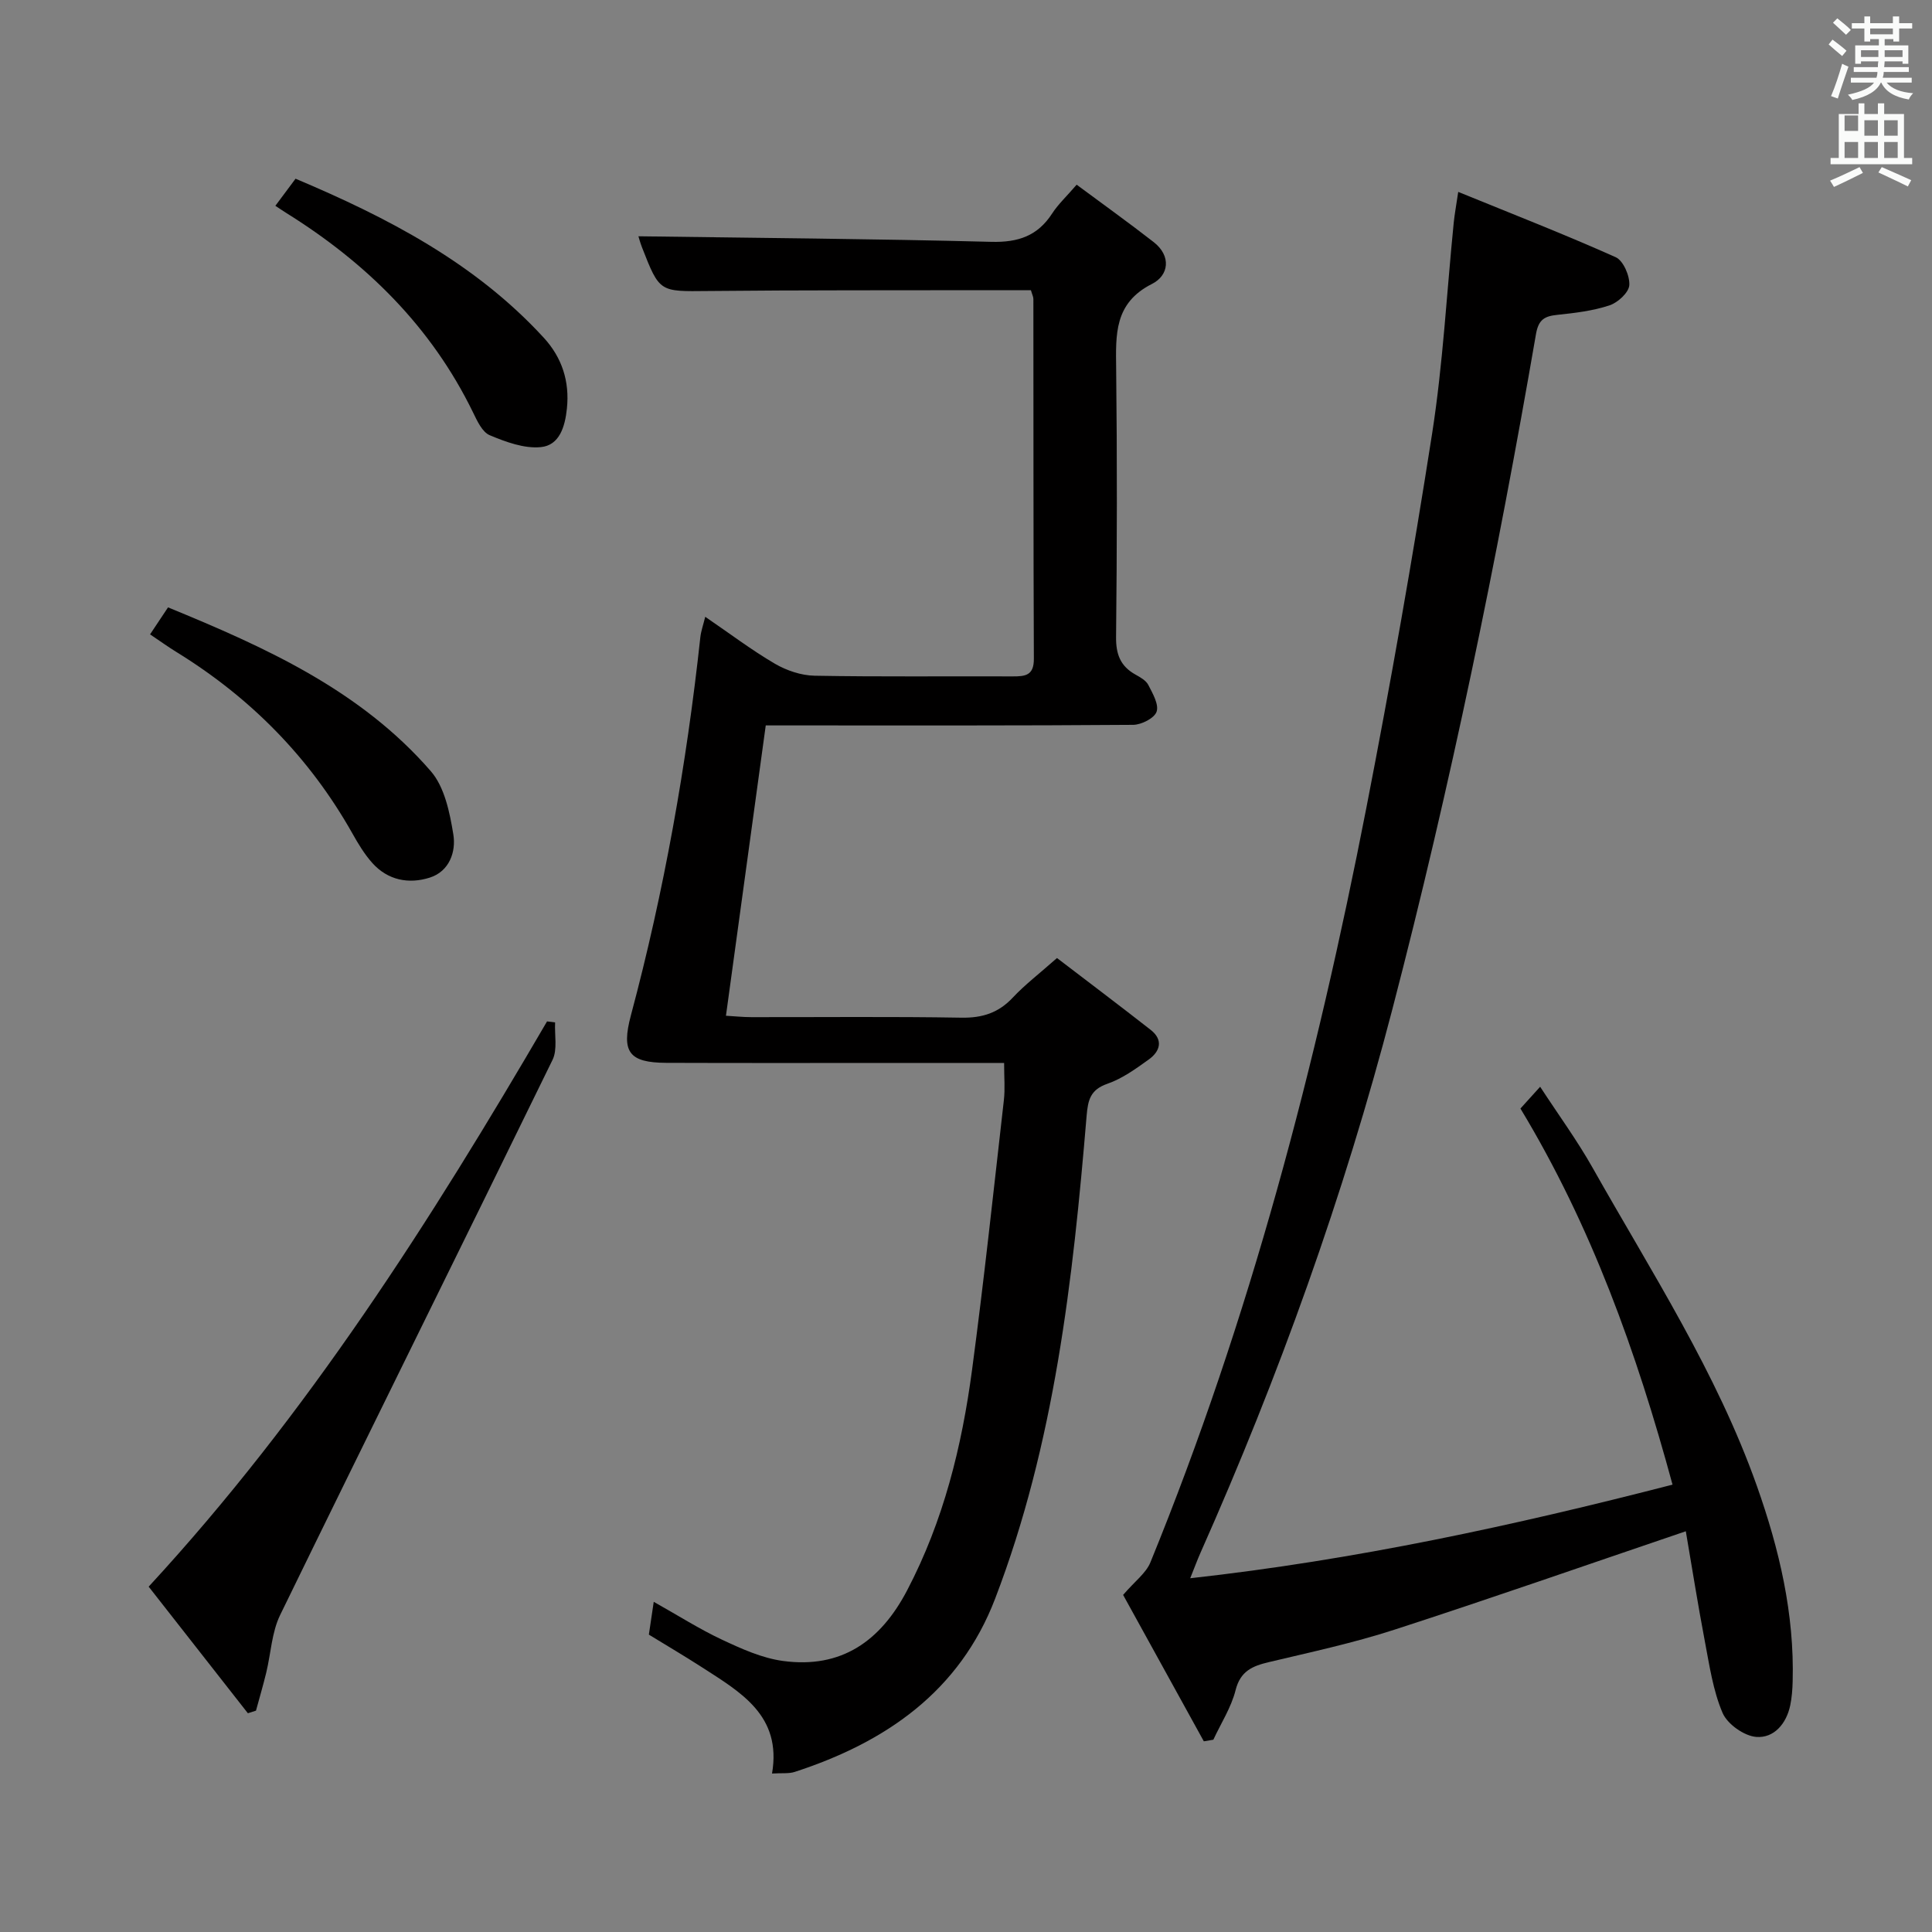<svg enable-background="new 0 0 400 400" viewBox="0 0 400 400" xmlns="http://www.w3.org/2000/svg"><rect x="0" y="0" width="400" height="400" fill="#808080" stroke="none"/><path d="m378.6 9.2.8-1c.9.7 1.9 1.4 2.9 2.3l-.9 1.1c-1.1-.9-2-1.7-2.8-2.4zm.5 10.7c.9-2.1 1.6-4.3 2.3-6.7.4.2.8.4 1.3.6-.7 2.1-1.5 4.3-2.2 6.6zm.4-15.2.9-.9c1 .8 2 1.6 2.8 2.4l-1 1c-1-.9-1.9-1.8-2.7-2.5zm12.5-1.3h1.2v1.4h2.7v1.1h-2.7v2.7h-1.2v-.5h-1.8v1.3h4.9v3.8h-1.2v-.5h-3.7c0 .4-.1.9-.1 1.2h5.1v1h-5.2c0 .5-.1.9-.2 1.2h6v1h-5.2c1.1 1.3 2.9 2 5.5 2.2-.4.4-.7.8-.9 1.3-2.9-.5-4.8-1.6-5.7-3.5h-.1c-.8 1.7-2.7 2.9-5.9 3.6-.2-.4-.6-.8-.9-1.1 2.8-.6 4.6-1.4 5.4-2.5h-4.8v-1h5.3c.1-.3.2-.7.2-1.2h-4.9v-1h5c0-.4 0-.8.1-1.2h-3.6v.5h-1.2v-3.8h4.9v-1.3h-1.8v.5h-1.2v-2.7h-2.6v-1.1h2.6v-1.4h1.2v1.4h4.7v-1.4zm-6.7 8.4h3.6c0-.4 0-.9 0-1.4h-3.6zm1.9-4.7h4.7v-1.2h-4.7zm6.7 3.3h-3.7v1.4h3.7z" fill="#fafbfa"/><path d="m384.7 21.4h1.3v2.2h2.8v-2.2h1.3v2.2h4.1v9.1h1.7v1.3h-16.9v-1.3h1.7v-9.1h4.1v-2.2zm.3 13.2.7 1.2c-1.8.9-3.8 1.9-6 2.9-.2-.4-.5-.8-.8-1.3 2.4-1 4.4-2 6.1-2.8zm-3.1-7.5h2.8v-3.2h-2.8v4.2zm0 5.6h2.8v-3.3h-2.8zm4.1-4.6h2.8v-3.2h-2.8zm0 4.6h2.8v-3.3h-2.8zm3.6 1.9c2.1.9 4.1 1.8 6.1 2.7l-.7 1.3c-2.2-1.1-4.2-2-6.1-2.9zm3.3-9.7h-2.8v3.2h2.8zm-2.8 7.8h2.8v-3.3h-2.8z" fill="#fafbfa"/><g fill="#010000"><path d="m207.89 220.07c-7.15 0-13.78 0-20.42 0-16.5 0-33 .04-49.49-.02-7.79-.03-9.38-2.25-7.36-9.83 6.88-25.72 11.51-51.85 14.38-78.3.14-1.27.59-2.5 1.01-4.22 5.07 3.46 9.58 6.88 14.43 9.72 2.42 1.41 5.45 2.43 8.22 2.48 13.66.25 27.33.08 40.99.14 2.63.01 4.42-.19 4.4-3.64-.11-24.83-.07-49.66-.1-74.49 0-.46-.25-.92-.51-1.83-2.76 0-5.55 0-8.34 0-19.5.04-38.99-.03-58.49.17-10.04.1-10.04.33-13.68-9.01-.41-1.06-.7-2.16-.75-2.32 24.3.34 48.7.52 73.08 1.15 5.54.14 9.56-1.22 12.57-5.86 1.25-1.93 2.99-3.54 5.08-5.97 5.39 4 10.74 7.83 15.93 11.87 3.74 2.91 3.14 6.93-.33 8.67-7.88 3.98-7.5 10.52-7.42 17.61.21 18.5.18 37-.02 55.49-.04 3.58.9 6.04 3.99 7.77 1.01.56 2.21 1.23 2.69 2.17.9 1.75 2.22 4.03 1.71 5.53-.46 1.34-3.13 2.7-4.84 2.72-23.5.18-46.99.12-70.49.12-1.8 0-3.59 0-5.59 0-2.76 20.15-5.46 39.84-8.24 60.11 1.8.1 3.54.29 5.28.29 14.5.02 29-.14 43.49.11 4.33.07 7.66-1 10.62-4.16 2.49-2.66 5.43-4.9 9.15-8.19 6.38 4.88 12.93 9.81 19.38 14.86 2.7 2.11 1.97 4.47-.41 6.17-2.68 1.92-5.47 3.94-8.53 5-3.54 1.23-4.03 3.35-4.31 6.66-2.84 33.97-6.62 67.81-18.94 99.95-7.36 19.21-22.65 29.74-41.51 35.87-1.21.39-2.62.2-4.68.33 2.07-12.04-6.55-16.86-14.59-22.05-3.49-2.25-7.07-4.36-10.91-6.71.3-2 .6-4.07 1.01-6.79 5 2.8 9.44 5.64 14.18 7.86 4.01 1.88 8.24 3.79 12.56 4.38 12.07 1.64 20.21-4.07 25.74-14.65 7.51-14.35 11.31-29.75 13.42-45.59 2.48-18.58 4.47-37.23 6.59-55.86.27-2.32.05-4.66.05-7.71z"/><path d="m349.03 317.03c-20.71 7.03-40.43 13.93-60.3 20.37-8.51 2.76-17.3 4.65-26.01 6.72-3.42.81-5.91 1.85-6.91 5.82-.9 3.58-3.02 6.84-4.6 10.25-.66.11-1.31.22-1.97.33-5.8-10.52-11.6-21.04-16.71-30.31 2.42-2.83 4.74-4.5 5.65-6.74 20.61-50.47 34.32-102.94 44.73-156.32 5.01-25.72 9.56-51.54 13.6-77.42 2.25-14.43 3.01-29.08 4.47-43.63.18-1.77.51-3.52.93-6.37 11.3 4.61 22.07 8.81 32.6 13.52 1.58.71 2.94 3.87 2.82 5.79-.1 1.53-2.38 3.62-4.12 4.19-3.42 1.13-7.11 1.57-10.73 1.95-2.64.27-3.94.92-4.47 3.98-8.11 46.97-17.71 93.62-29.73 139.77-10.07 38.67-23.52 76.08-39.73 112.55-.66 1.48-1.21 3-2.13 5.28 34.18-3.79 66.92-10.89 99.86-19.38-7.46-27.5-16.84-53.64-31.49-77.87 1.21-1.34 2.3-2.55 4.08-4.51 3.79 5.81 7.66 11.1 10.86 16.77 12.15 21.54 25.69 42.38 34.02 65.9 4.64 13.11 7.78 26.46 7.4 40.47-.04 1.65-.17 3.32-.5 4.93-.8 3.83-3.39 6.83-7.04 6.54-2.52-.2-5.97-2.65-6.97-4.97-1.98-4.64-2.72-9.85-3.68-14.88-1.45-7.63-2.66-15.31-3.93-22.73z"/><path d="m114.93 211.68c-.14 2.6.52 5.59-.53 7.75-18.72 38.35-37.7 76.57-56.4 114.94-1.75 3.59-1.91 7.95-2.88 11.94-.64 2.64-1.41 5.24-2.12 7.86-.56.18-1.12.36-1.68.54-6.79-8.67-13.58-17.33-20.54-26.21 32.86-35.61 58.42-75.79 82.48-117.03.56.07 1.11.14 1.67.21z"/><path d="m31.07 131.34c1.3-1.95 2.38-3.59 3.72-5.59 20.18 8.28 39.84 17.14 54.4 33.91 2.86 3.29 3.93 8.57 4.67 13.11.58 3.56-.81 7.64-4.88 8.93-4.34 1.38-8.67.56-11.88-3.01-1.64-1.83-2.95-4.01-4.16-6.17-8.85-15.7-21.09-28.09-36.4-37.52-1.7-1.04-3.31-2.21-5.47-3.66z"/><path d="m57.01 42.61c1.51-2.02 2.69-3.62 4.18-5.61 19.02 8.03 37.14 17.41 51.38 32.91 3.78 4.12 5.39 9.03 4.8 14.69-.39 3.75-1.54 7.6-5.4 7.97-3.44.34-7.25-1.07-10.57-2.46-1.56-.65-2.61-2.97-3.47-4.74-8.64-17.74-22.09-30.95-38.65-41.27-.69-.43-1.37-.9-2.27-1.49z"/></g></svg>